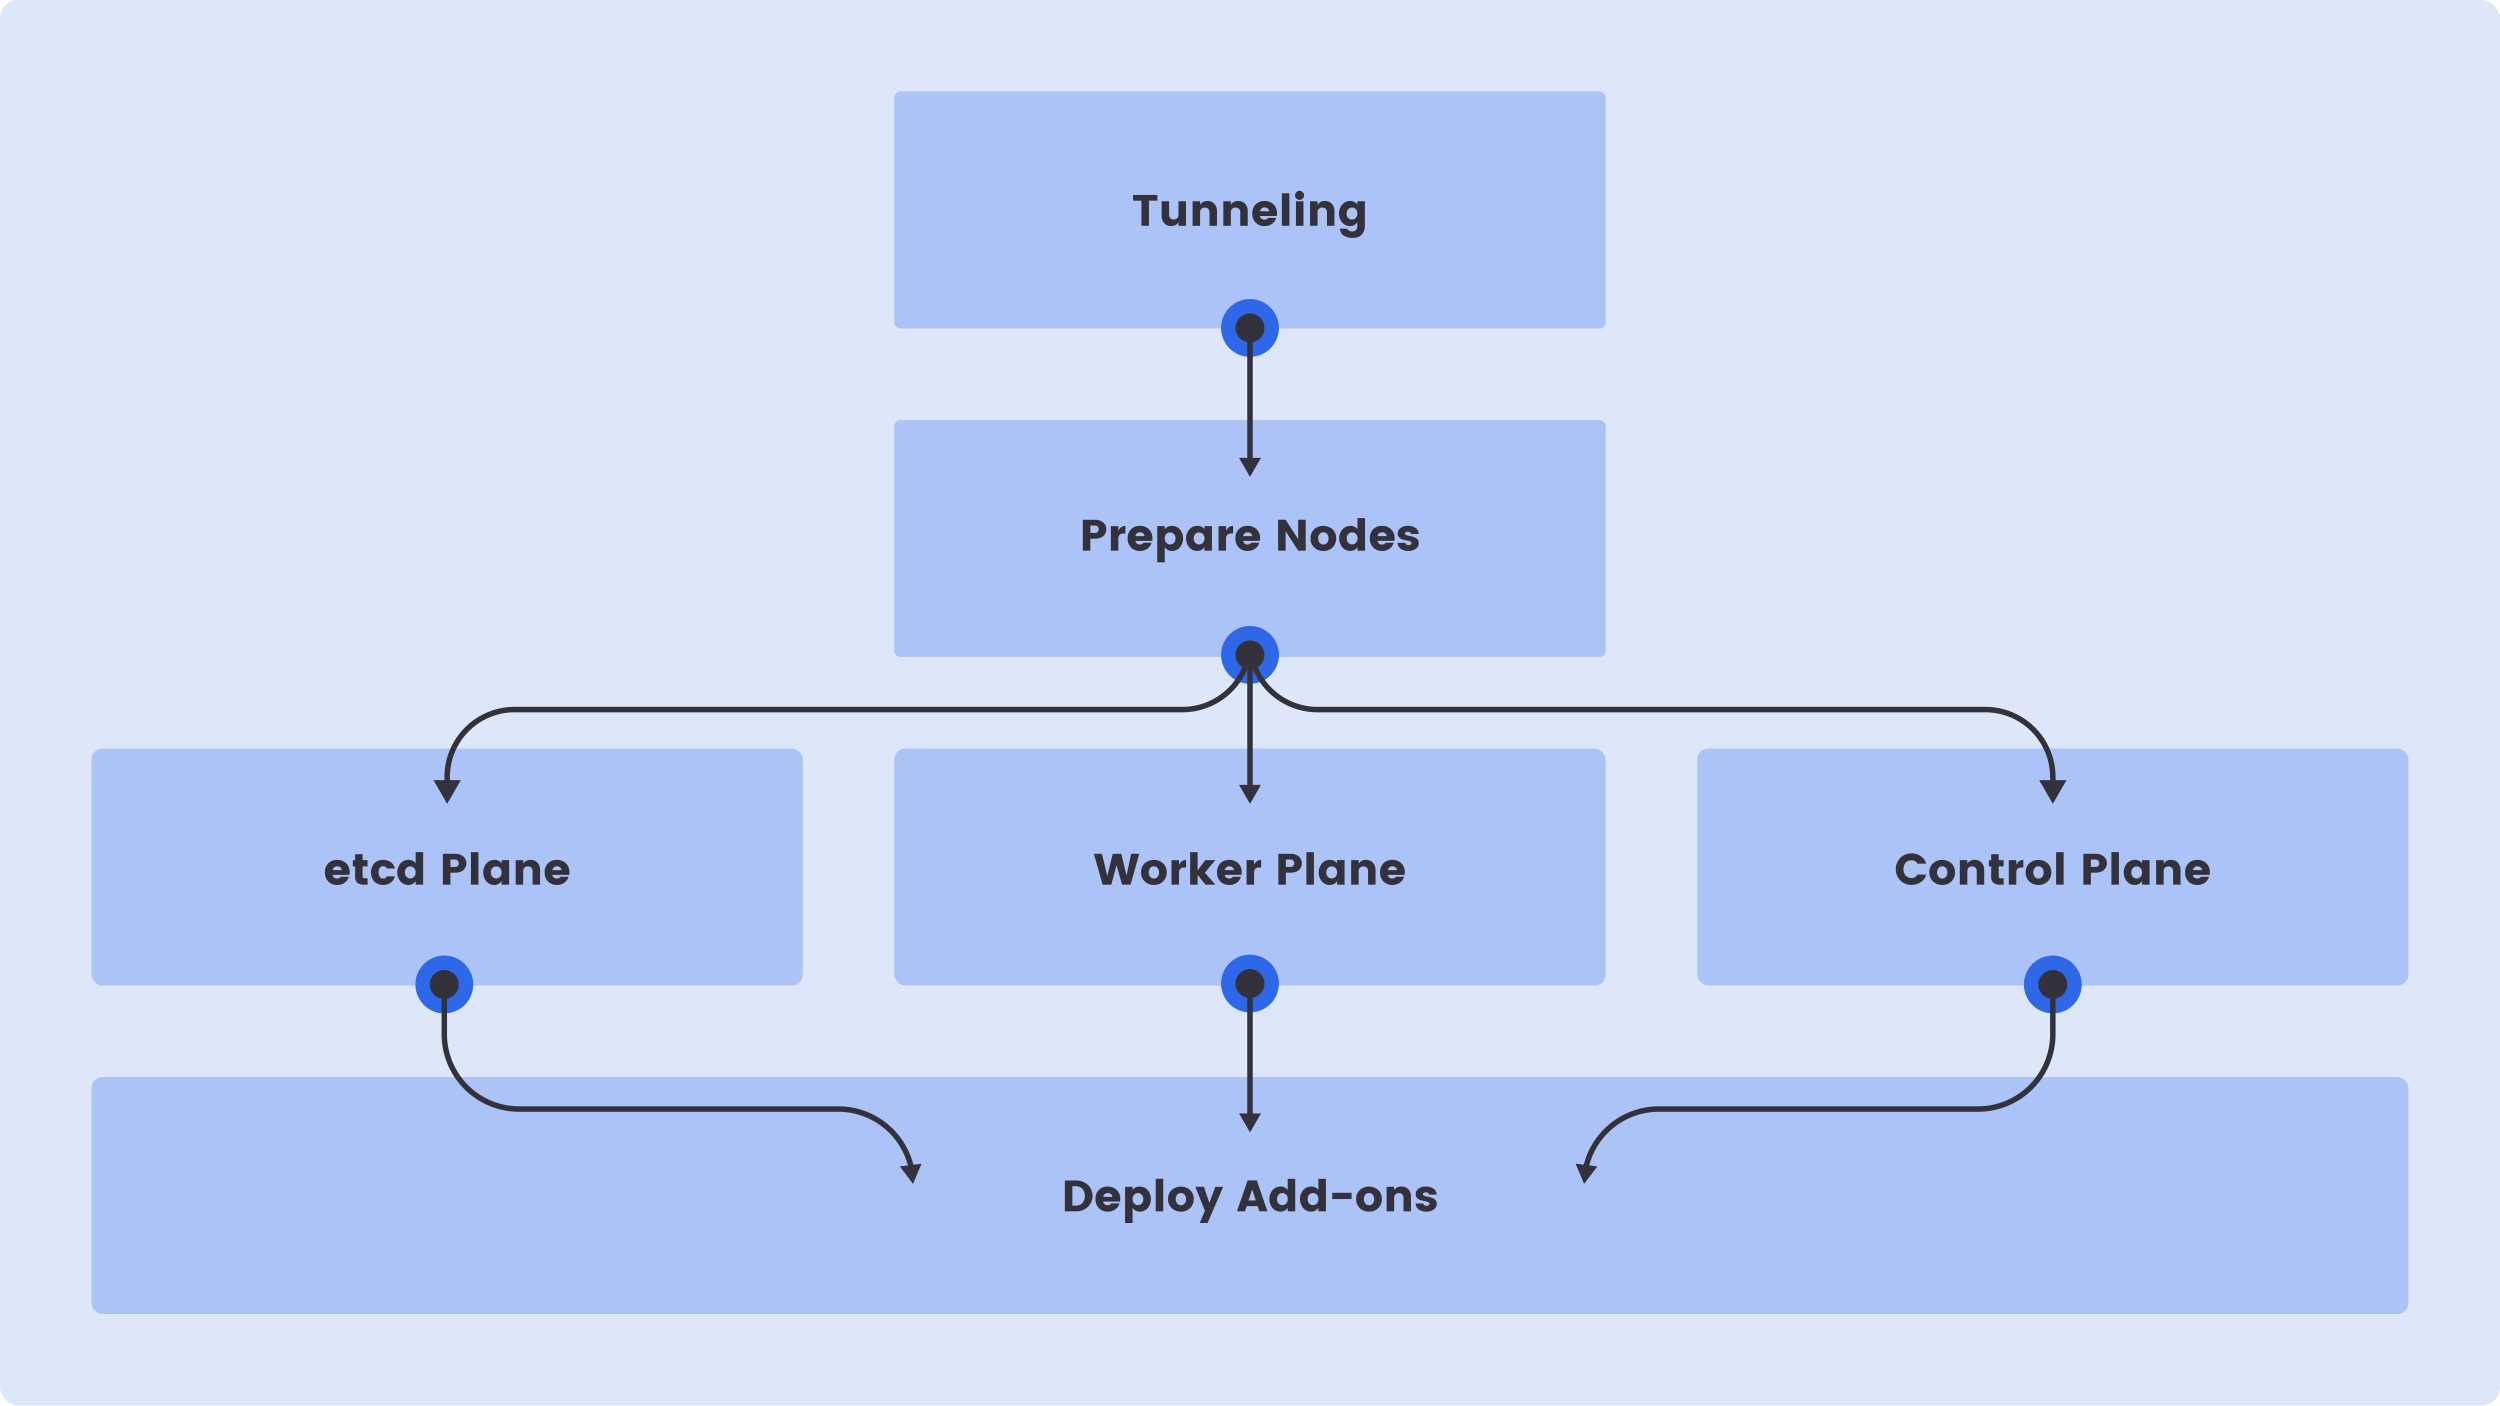 <svg xmlns="http://www.w3.org/2000/svg" id="Layer_1" data-name="Layer 1" viewBox="0 0 1366 768"><defs><style>.cls-1{fill:#dee7f9}.cls-2{fill:#abc3f6}.cls-3{fill:#33313b}.cls-4{fill:#2e68e9}.cls-5{fill:none;stroke:#33313b;stroke-miterlimit:10;stroke-width:3px}</style></defs><title>how-it-works</title><rect width="1366" height="768" class="cls-1" rx="10"/><rect width="388.666" height="129.5" x="488.667" y="409" class="cls-2" rx="6"/><rect width="388.666" height="129.5" x="927.333" y="409" class="cls-2" rx="6"/><rect width="388.667" height="129.5" x="50" y="409" class="cls-2" rx="6"/><rect width="388.667" height="129.5" x="488.666" y="229.5" class="cls-2" rx="3.324" transform="translate(1365.999 588.5) rotate(180)"/><rect width="388.666" height="129.5" x="488.667" y="50" class="cls-2" rx="3.324"/><rect width="1266" height="129.5" x="50" y="588.5" class="cls-2" rx="6" transform="translate(1365.999 1306.5) rotate(180)"/><path d="M619.089,109.644v-3.12h13.295V109.644H627.777v13.728h-4.104V109.644Z" class="cls-3"/><path d="M643.929,109.98h4.104v13.392h-4.104V121.404a4.386,4.386,0,0,1-4.057,2.112,4.856,4.856,0,0,1-3.732-1.536,5.893,5.893,0,0,1-1.428-4.176V109.98h4.08v7.272a2.769,2.769,0,0,0,.684,2.004,2.86,2.86,0,0,0,3.768,0,2.762,2.762,0,0,0,.686-2.004Z" class="cls-3"/><path d="M655.736,109.98v1.968a4.382,4.382,0,0,1,4.057-2.112,4.863,4.863,0,0,1,3.732,1.536,5.895,5.895,0,0,1,1.428,4.176v7.824h-4.08v-7.272a2.77,2.77,0,0,0-.684-2.004,2.863,2.863,0,0,0-3.77,0,2.77,2.77,0,0,0-.684,2.004v7.272h-4.104V109.98Z" class="cls-3"/><path d="M672.537,109.98v1.968a4.381,4.381,0,0,1,4.055-2.112,4.858,4.858,0,0,1,3.732,1.536,5.895,5.895,0,0,1,1.428,4.176v7.824h-4.08v-7.272a2.77,2.77,0,0,0-.684-2.004,2.86,2.86,0,0,0-3.768,0,2.762,2.762,0,0,0-.684,2.004v7.272h-4.105V109.98Z" class="cls-3"/><path d="M690.92,123.54a6.473,6.473,0,0,1-4.799-1.884,6.788,6.788,0,0,1-1.873-5.004,6.689,6.689,0,0,1,1.859-4.968,6.535,6.535,0,0,1,4.812-1.848,6.877,6.877,0,0,1,4.896,1.824,6.609,6.609,0,0,1,1.943,5.064,8.158,8.158,0,0,1-.096,1.296h-9.217a2.341,2.341,0,0,0,2.244,2.016,3.261,3.261,0,0,0,1.164-.156,2.043,2.043,0,0,0,.564-.312,4.139,4.139,0,0,0,.469-.516h4.439a5.888,5.888,0,0,1-2.305,3.252A6.862,6.862,0,0,1,690.92,123.54Zm1.752-9.612a2.612,2.612,0,0,0-1.703-.588,2.424,2.424,0,0,0-1.656.588,2.55,2.55,0,0,0-.84,1.524h5.016A2.181,2.181,0,0,0,692.672,113.928Z" class="cls-3"/><path d="M700.4,123.372V105.612h4.104v17.76Z" class="cls-3"/><path d="M711.847,108.468a2.46,2.46,0,1,1,.697-1.716A2.314,2.314,0,0,1,711.847,108.468Zm-3.744,14.904V109.98h4.105v13.392Z" class="cls-3"/><path d="M719.912,109.98v1.968a4.382,4.382,0,0,1,4.057-2.112,4.863,4.863,0,0,1,3.732,1.536,5.895,5.895,0,0,1,1.428,4.176v7.824h-4.08v-7.272a2.77,2.77,0,0,0-.684-2.004,2.863,2.863,0,0,0-3.77,0,2.77,2.77,0,0,0-.684,2.004v7.272h-4.104V109.98Z" class="cls-3"/><path d="M733.4,121.62a7.722,7.722,0,0,1,0-9.852,5.662,5.662,0,0,1,4.332-1.932,4.547,4.547,0,0,1,3.924,1.896V109.98h4.104v13.32a7.137,7.137,0,0,1-1.535,4.68,4.983,4.983,0,0,1-2.1,1.488,9.792,9.792,0,0,1-7.957-.72,4.921,4.921,0,0,1-2.039-3.816h4.031q.577,1.512,2.881,1.512a2.519,2.519,0,0,0,1.871-.756,3.297,3.297,0,0,0,.744-2.388v-1.872a4.64,4.64,0,0,1-3.984,2.112A5.612,5.612,0,0,1,733.4,121.62Zm7.367-2.496a3.26,3.26,0,0,0,.889-2.448,3.219,3.219,0,0,0-.889-2.436,2.855,2.855,0,0,0-4.08.012,3.26,3.26,0,0,0-.887,2.448,3.219,3.219,0,0,0,.887,2.436,2.854,2.854,0,0,0,4.08-.012Z" class="cls-3"/><path d="M604.496,289.184a5.311,5.311,0,0,1-1.223,3.288,4.582,4.582,0,0,1-1.932,1.332,8.127,8.127,0,0,1-3.037.516h-2.543v6.552h-4.105V284.024h6.648a6.457,6.457,0,0,1,4.561,1.512A4.794,4.794,0,0,1,604.496,289.184Zm-8.734,2.016h2.543a1.968,1.968,0,0,0,1.477-.552,1.989,1.989,0,0,0,.539-1.452,2.048,2.048,0,0,0-.551-1.476,1.938,1.938,0,0,0-1.465-.576h-2.543Z" class="cls-3"/><path d="M611.072,287.48v2.496q1.441-2.64,3.84-2.64v4.176h-1.008a2.979,2.979,0,0,0-2.123.672,3.165,3.165,0,0,0-.709,2.352v6.336h-4.104V287.48Z" class="cls-3"/><path d="M622.832,301.04a6.473,6.473,0,0,1-4.799-1.884,6.788,6.788,0,0,1-1.873-5.004,6.689,6.689,0,0,1,1.859-4.968,6.535,6.535,0,0,1,4.812-1.848,6.877,6.877,0,0,1,4.896,1.824,6.609,6.609,0,0,1,1.943,5.064,8.158,8.158,0,0,1-.096,1.296H620.359a2.341,2.341,0,0,0,2.244,2.016,3.261,3.261,0,0,0,1.164-.156,2.043,2.043,0,0,0,.564-.312,4.138,4.138,0,0,0,.469-.516h4.439a5.888,5.888,0,0,1-2.305,3.252A6.862,6.862,0,0,1,622.832,301.04Zm1.752-9.612a2.612,2.612,0,0,0-1.703-.588,2.424,2.424,0,0,0-1.656.588,2.55,2.55,0,0,0-.84,1.524H625.4A2.181,2.181,0,0,0,624.584,291.428Z" class="cls-3"/><path d="M636.416,289.232a4.547,4.547,0,0,1,3.924-1.896,5.662,5.662,0,0,1,4.332,1.932,7.722,7.722,0,0,1,0,9.852A5.637,5.637,0,0,1,640.377,301.04a4.543,4.543,0,0,1-3.961-2.112v8.328h-4.104V287.48h4.104Zm4.969,7.404a3.219,3.219,0,0,0,.887-2.436,3.26,3.26,0,0,0-.887-2.448,2.855,2.855,0,0,0-4.08-.012,3.219,3.219,0,0,0-.889,2.436,3.26,3.26,0,0,0,.889,2.448,2.854,2.854,0,0,0,4.08.012Z" class="cls-3"/><path d="M649.855,299.12a7.722,7.722,0,0,1,0-9.852,5.665,5.665,0,0,1,4.332-1.932,4.544,4.544,0,0,1,3.924,1.896V287.48h4.105v13.392H658.111v-1.944a4.637,4.637,0,0,1-3.982,2.112A5.616,5.616,0,0,1,649.855,299.12Zm7.369-2.496a3.259,3.259,0,0,0,.887-2.448,3.218,3.218,0,0,0-.887-2.436,2.854,2.854,0,0,0-4.08.012,3.261,3.261,0,0,0-.889,2.448,3.22,3.22,0,0,0,.889,2.436,2.854,2.854,0,0,0,4.08-.012Z" class="cls-3"/><path d="M669.92,287.48v2.496q1.441-2.64,3.84-2.64v4.176H672.752a2.979,2.979,0,0,0-2.123.672,3.165,3.165,0,0,0-.709,2.352v6.336h-4.104V287.48Z" class="cls-3"/><path d="M681.679,301.04a6.473,6.473,0,0,1-4.799-1.884,6.788,6.788,0,0,1-1.873-5.004,6.689,6.689,0,0,1,1.859-4.968,6.535,6.535,0,0,1,4.812-1.848,6.877,6.877,0,0,1,4.896,1.824,6.609,6.609,0,0,1,1.943,5.064,8.158,8.158,0,0,1-.096,1.296h-9.217a2.341,2.341,0,0,0,2.244,2.016,3.261,3.261,0,0,0,1.164-.156,2.043,2.043,0,0,0,.564-.312,4.139,4.139,0,0,0,.469-.516h4.439a5.888,5.888,0,0,1-2.305,3.252A6.862,6.862,0,0,1,681.679,301.04Zm1.752-9.612a2.612,2.612,0,0,0-1.703-.588,2.424,2.424,0,0,0-1.656.588,2.55,2.55,0,0,0-.84,1.524h5.016A2.181,2.181,0,0,0,683.431,291.428Z" class="cls-3"/><path d="M709.328,283.976h4.104v16.896h-4.104l-6.863-10.632v10.632H698.359v-16.896h4.105l6.863,10.632Z" class="cls-3"/><path d="M718.099,299.144a6.515,6.515,0,0,1-2.027-4.992,6.418,6.418,0,0,1,2.016-4.956,7.613,7.613,0,0,1,9.973,0,6.437,6.437,0,0,1,2.004,4.956,6.573,6.573,0,0,1-1.992,4.992,6.925,6.925,0,0,1-4.969,1.896A7.048,7.048,0,0,1,718.099,299.144Zm6.973-2.472a3.504,3.504,0,0,0,.816-2.496,3.402,3.402,0,0,0-.84-2.484,2.708,2.708,0,0,0-1.992-.852,2.667,2.667,0,0,0-1.98.852,4.111,4.111,0,0,0,.023,4.98,2.725,2.725,0,0,0,2.004.864A2.613,2.613,0,0,0,725.072,296.672Z" class="cls-3"/><path d="M733.496,299.12a7.722,7.722,0,0,1,0-9.852,5.662,5.662,0,0,1,4.332-1.932,4.547,4.547,0,0,1,3.924,1.896V283.112h4.104v17.76H741.752v-1.944a4.64,4.64,0,0,1-3.984,2.112A5.612,5.612,0,0,1,733.496,299.12Zm7.367-2.496a3.26,3.26,0,0,0,.889-2.448,3.219,3.219,0,0,0-.889-2.436,2.854,2.854,0,0,0-4.08.012,3.26,3.26,0,0,0-.887,2.448,3.219,3.219,0,0,0,.887,2.436,2.854,2.854,0,0,0,4.08-.012Z" class="cls-3"/><path d="M755.144,301.04a6.477,6.477,0,0,1-4.801-1.884,6.787,6.787,0,0,1-1.871-5.004,6.689,6.689,0,0,1,1.859-4.968,6.535,6.535,0,0,1,4.812-1.848,6.872,6.872,0,0,1,4.895,1.824,6.603,6.603,0,0,1,1.945,5.064,8.394,8.394,0,0,1-.096,1.296h-9.217a2.336,2.336,0,0,0,2.244,2.016,3.261,3.261,0,0,0,1.164-.156,2.073,2.073,0,0,0,.564-.312,4.155,4.155,0,0,0,.467-.516h4.441a5.888,5.888,0,0,1-2.305,3.252A6.866,6.866,0,0,1,755.144,301.04Zm1.752-9.612a2.614,2.614,0,0,0-1.705-.588,2.428,2.428,0,0,0-1.656.588,2.56,2.56,0,0,0-.84,1.524h5.016A2.179,2.179,0,0,0,756.896,291.428Z" class="cls-3"/><path d="M763.711,291.512a3.659,3.659,0,0,1,1.514-2.976,6.404,6.404,0,0,1,4.092-1.2,6.822,6.822,0,0,1,4.164,1.176,4.049,4.049,0,0,1,1.68,3.216h-4.201a1.175,1.175,0,0,0-.479-.948,2.378,2.378,0,0,0-1.225-.252q-1.608,0-1.607.984,0,.888,1.967,1.224a16.041,16.041,0,0,1,3.625,1.032,3.137,3.137,0,0,1,1.967,3.024,3.646,3.646,0,0,1-1.607,3.06,6.643,6.643,0,0,1-4.057,1.188,7.066,7.066,0,0,1-4.08-1.116,4.088,4.088,0,0,1-1.775-3.3h4.201q.167,1.224,1.727,1.224a1.991,1.991,0,0,0,1.189-.336,1.025,1.025,0,0,0,.467-.864q0-.527-.779-.84a10.608,10.608,0,0,0-1.885-.528q-1.105-.216-2.219-.54a4.237,4.237,0,0,1-1.896-1.128A2.884,2.884,0,0,1,763.711,291.512Z" class="cls-3"/><path d="M587.755,645.024a9.511,9.511,0,0,1,6.625,2.34,8.423,8.423,0,0,1,0,12.156,9.478,9.478,0,0,1-6.625,2.352h-5.928V645.024ZM585.933,658.752h1.822a4.812,4.812,0,0,0,3.697-1.439,6.228,6.228,0,0,0,0-7.729,4.812,4.812,0,0,0-3.697-1.439h-1.822Z" class="cls-3"/><path d="M605.254,662.04a6.477,6.477,0,0,1-4.801-1.884,6.786,6.786,0,0,1-1.871-5.004,6.688,6.688,0,0,1,1.859-4.968,6.533,6.533,0,0,1,4.812-1.849,6.872,6.872,0,0,1,4.895,1.824,6.604,6.604,0,0,1,1.945,5.064,8.403,8.403,0,0,1-.096,1.296h-9.217a2.335,2.335,0,0,0,2.244,2.016,3.261,3.261,0,0,0,1.164-.156,2.074,2.074,0,0,0,.564-.312,4.194,4.194,0,0,0,.467-.516h4.441a5.888,5.888,0,0,1-2.305,3.252A6.865,6.865,0,0,1,605.254,662.04Zm1.752-9.611a2.611,2.611,0,0,0-1.705-.589,2.426,2.426,0,0,0-1.656.589,2.558,2.558,0,0,0-.84,1.523H607.82A2.177,2.177,0,0,0,607.005,652.429Z" class="cls-3"/><path d="M618.838,650.232a4.545,4.545,0,0,1,3.924-1.896,5.667,5.667,0,0,1,4.332,1.933,7.721,7.721,0,0,1,0,9.852,5.644,5.644,0,0,1-4.297,1.92,4.539,4.539,0,0,1-3.959-2.111v8.327h-4.105V648.48h4.105Zm4.967,7.404a3.221,3.221,0,0,0,.889-2.437,3.261,3.261,0,0,0-.889-2.448,2.856,2.856,0,0,0-4.08-.012,3.219,3.219,0,0,0-.887,2.437,3.258,3.258,0,0,0,.887,2.447,2.855,2.855,0,0,0,4.08.013Z" class="cls-3"/><path d="M631.484,661.872V644.112h4.105v17.76Z" class="cls-3"/><path d="M640.257,660.145a6.509,6.509,0,0,1-2.029-4.992,6.414,6.414,0,0,1,2.018-4.956,7.61,7.61,0,0,1,9.971,0,6.438,6.438,0,0,1,2.004,4.956,6.573,6.573,0,0,1-1.992,4.992,6.925,6.925,0,0,1-4.967,1.896A7.05,7.05,0,0,1,640.257,660.145Zm6.971-2.473a3.493,3.493,0,0,0,.816-2.495,3.394,3.394,0,0,0-.84-2.484,2.708,2.708,0,0,0-1.992-.853,2.67,2.67,0,0,0-1.98.853,4.107,4.107,0,0,0,.025,4.979,2.718,2.718,0,0,0,2.004.864A2.606,2.606,0,0,0,647.228,657.672Z" class="cls-3"/><path d="M658.365,661.608l-5.209-13.128h4.656l2.977,8.76,3.264-8.76h4.297l-8.545,19.775h-4.295Z" class="cls-3"/><path d="M688.148,661.872l-.936-2.832h-6.049l-.936,2.832H675.859l5.857-16.896h4.992l5.832,16.896Zm-5.953-5.952h3.984l-1.992-6Z" class="cls-3"/><path d="M695.347,660.12a7.721,7.721,0,0,1,0-9.852,5.664,5.664,0,0,1,4.332-1.933,4.545,4.545,0,0,1,3.924,1.896V644.112h4.105v17.76h-4.105v-1.943a4.636,4.636,0,0,1-3.982,2.111A5.616,5.616,0,0,1,695.347,660.12Zm7.369-2.496a3.258,3.258,0,0,0,.887-2.447,3.219,3.219,0,0,0-.887-2.437,2.856,2.856,0,0,0-4.08.012,3.261,3.261,0,0,0-.889,2.448,3.221,3.221,0,0,0,.889,2.437,2.855,2.855,0,0,0,4.08-.013Z" class="cls-3"/><path d="M712.099,660.12a7.721,7.721,0,0,1,0-9.852,5.664,5.664,0,0,1,4.332-1.933,4.545,4.545,0,0,1,3.924,1.896V644.112h4.105v17.76h-4.105v-1.943a4.636,4.636,0,0,1-3.982,2.111A5.616,5.616,0,0,1,712.099,660.12Zm7.369-2.496a3.258,3.258,0,0,0,.887-2.447,3.219,3.219,0,0,0-.887-2.437,2.856,2.856,0,0,0-4.08.012,3.261,3.261,0,0,0-.889,2.448,3.221,3.221,0,0,0,.889,2.437,2.854,2.854,0,0,0,4.08-.013Z" class="cls-3"/><path d="M727.939,655.152v-3.408h10.561v3.408Z" class="cls-3"/><path d="M743.048,660.145a6.509,6.509,0,0,1-2.029-4.992,6.414,6.414,0,0,1,2.018-4.956,7.61,7.61,0,0,1,9.971,0,6.438,6.438,0,0,1,2.004,4.956,6.573,6.573,0,0,1-1.992,4.992,6.925,6.925,0,0,1-4.967,1.896A7.05,7.05,0,0,1,743.048,660.145Zm6.971-2.473a3.493,3.493,0,0,0,.816-2.495,3.394,3.394,0,0,0-.84-2.484,2.708,2.708,0,0,0-1.992-.853,2.67,2.67,0,0,0-1.98.853,4.107,4.107,0,0,0,.025,4.979,2.718,2.718,0,0,0,2.004.864A2.606,2.606,0,0,0,750.019,657.672Z" class="cls-3"/><path d="M761.755,648.48v1.968a4.383,4.383,0,0,1,4.057-2.112,4.865,4.865,0,0,1,3.732,1.536,5.895,5.895,0,0,1,1.428,4.176v7.824h-4.08v-7.271a2.769,2.769,0,0,0-.684-2.004,2.863,2.863,0,0,0-3.77,0,2.769,2.769,0,0,0-.684,2.004v7.271H757.652v-13.392Z" class="cls-3"/><path d="M773.539,652.513a3.66,3.66,0,0,1,1.514-2.977,6.404,6.404,0,0,1,4.092-1.2,6.819,6.819,0,0,1,4.164,1.177,4.048,4.048,0,0,1,1.68,3.216h-4.201a1.176,1.176,0,0,0-.479-.948,2.378,2.378,0,0,0-1.225-.252q-1.608,0-1.607.984,0,.888,1.967,1.224a16.042,16.042,0,0,1,3.625,1.032,3.137,3.137,0,0,1,1.967,3.023,3.647,3.647,0,0,1-1.607,3.061,6.643,6.643,0,0,1-4.057,1.188,7.066,7.066,0,0,1-4.08-1.116,4.087,4.087,0,0,1-1.775-3.3h4.201q.167,1.225,1.727,1.225a1.994,1.994,0,0,0,1.189-.336,1.026,1.026,0,0,0,.467-.864q0-.527-.779-.84a10.607,10.607,0,0,0-1.885-.528q-1.105-.215-2.219-.54A4.233,4.233,0,0,1,774.32,654.612,2.884,2.884,0,0,1,773.539,652.513Z" class="cls-3"/><path d="M618.056,466.524h4.416l-4.703,16.848H613.064l-2.951-10.68-2.928,10.68h-4.705l-4.775-16.848h4.393l2.928,12.12,3-12.12h4.656l2.879,11.928Z" class="cls-3"/><path d="M625.509,481.645a6.509,6.509,0,0,1-2.029-4.992,6.414,6.414,0,0,1,2.018-4.956,7.61,7.61,0,0,1,9.971,0,6.438,6.438,0,0,1,2.004,4.956,6.573,6.573,0,0,1-1.992,4.992,6.925,6.925,0,0,1-4.967,1.896A7.05,7.05,0,0,1,625.509,481.645Zm6.971-2.473a3.493,3.493,0,0,0,.816-2.495,3.394,3.394,0,0,0-.84-2.484,2.708,2.708,0,0,0-1.992-.853,2.67,2.67,0,0,0-1.98.853,4.107,4.107,0,0,0,.025,4.979,2.718,2.718,0,0,0,2.004.864A2.606,2.606,0,0,0,632.48,479.172Z" class="cls-3"/><path d="M644.216,469.98v2.496q1.441-2.64,3.84-2.641v4.177h-1.008a2.977,2.977,0,0,0-2.123.672,3.164,3.164,0,0,0-.709,2.352v6.336h-4.104v-13.392Z" class="cls-3"/><path d="M654.392,483.372h-4.104V465.612h4.104v9.96l4.152-5.592h5.52l-5.736,6.84,5.736,6.552h-5.447l-4.225-5.352Z" class="cls-3"/><path d="M671.648,483.54a6.473,6.473,0,0,1-4.799-1.884,6.788,6.788,0,0,1-1.873-5.004,6.688,6.688,0,0,1,1.859-4.968,6.533,6.533,0,0,1,4.812-1.849,6.877,6.877,0,0,1,4.896,1.824,6.61,6.61,0,0,1,1.943,5.064,8.167,8.167,0,0,1-.096,1.296h-9.217a2.339,2.339,0,0,0,2.244,2.016,3.261,3.261,0,0,0,1.164-.156,2.044,2.044,0,0,0,.564-.312,4.176,4.176,0,0,0,.469-.516h4.439a5.888,5.888,0,0,1-2.305,3.252A6.861,6.861,0,0,1,671.648,483.54ZM673.4,473.929a2.61,2.61,0,0,0-1.703-.589,2.422,2.422,0,0,0-1.656.589,2.547,2.547,0,0,0-.84,1.523h5.016A2.179,2.179,0,0,0,673.4,473.929Z" class="cls-3"/><path d="M685.232,469.98v2.496q1.441-2.64,3.84-2.641v4.177H688.064a2.977,2.977,0,0,0-2.123.672,3.164,3.164,0,0,0-.709,2.352v6.336h-4.104v-13.392Z" class="cls-3"/><path d="M711.343,471.685a5.313,5.313,0,0,1-1.223,3.288,4.587,4.587,0,0,1-1.932,1.332,8.137,8.137,0,0,1-3.037.516h-2.543v6.552h-4.105V466.524H705.152a6.459,6.459,0,0,1,4.561,1.512A4.795,4.795,0,0,1,711.343,471.685ZM702.609,473.7h2.543a1.968,1.968,0,0,0,1.477-.552,1.991,1.991,0,0,0,.539-1.452,2.048,2.048,0,0,0-.551-1.476,1.936,1.936,0,0,0-1.465-.576h-2.543Z" class="cls-3"/><path d="M713.816,483.372V465.612h4.104v17.76Z" class="cls-3"/><path d="M722.312,481.62a7.721,7.721,0,0,1,0-9.852,5.661,5.661,0,0,1,4.332-1.933,4.547,4.547,0,0,1,3.924,1.896v-1.752h4.104v13.392H730.568v-1.943a4.64,4.64,0,0,1-3.984,2.111A5.612,5.612,0,0,1,722.312,481.62Zm7.367-2.496a3.259,3.259,0,0,0,.889-2.447,3.22,3.22,0,0,0-.889-2.437,2.856,2.856,0,0,0-4.08.012,3.26,3.26,0,0,0-.887,2.448,3.221,3.221,0,0,0,.887,2.437,2.854,2.854,0,0,0,4.08-.013Z" class="cls-3"/><path d="M742.377,469.98v1.968a4.382,4.382,0,0,1,4.055-2.112,4.859,4.859,0,0,1,3.732,1.536,5.895,5.895,0,0,1,1.428,4.176v7.824h-4.08v-7.271a2.769,2.769,0,0,0-.684-2.004,2.86,2.86,0,0,0-3.768,0,2.761,2.761,0,0,0-.684,2.004v7.271h-4.105v-13.392Z" class="cls-3"/><path d="M760.759,483.54a6.473,6.473,0,0,1-4.799-1.884,6.788,6.788,0,0,1-1.873-5.004,6.688,6.688,0,0,1,1.859-4.968,6.533,6.533,0,0,1,4.812-1.849,6.877,6.877,0,0,1,4.896,1.824,6.61,6.61,0,0,1,1.943,5.064,8.167,8.167,0,0,1-.096,1.296h-9.217a2.339,2.339,0,0,0,2.244,2.016,3.261,3.261,0,0,0,1.164-.156,2.044,2.044,0,0,0,.564-.312,4.176,4.176,0,0,0,.469-.516h4.439a5.888,5.888,0,0,1-2.305,3.252A6.861,6.861,0,0,1,760.759,483.54Zm1.752-9.611a2.61,2.61,0,0,0-1.703-.589,2.422,2.422,0,0,0-1.656.589,2.548,2.548,0,0,0-.84,1.523h5.016A2.179,2.179,0,0,0,762.511,473.929Z" class="cls-3"/><path d="M1038.364,481.08a8.868,8.868,0,0,1,0-12.359,8.468,8.468,0,0,1,6.132-2.437,8.655,8.655,0,0,1,4.992,1.488,7.763,7.763,0,0,1,3.048,4.128h-4.896a3.222,3.222,0,0,0-3.071-1.848,4.288,4.288,0,0,0-3.324,1.319,5.742,5.742,0,0,0,0,7.057,4.288,4.288,0,0,0,3.324,1.319,3.222,3.222,0,0,0,3.071-1.848h4.896a7.763,7.763,0,0,1-3.048,4.128,8.655,8.655,0,0,1-4.992,1.488A8.468,8.468,0,0,1,1038.364,481.08Z" class="cls-3"/><path d="M1056.244,481.645a6.512,6.512,0,0,1-2.028-4.992,6.417,6.417,0,0,1,2.017-4.956,7.611,7.611,0,0,1,9.972,0,6.438,6.438,0,0,1,2.004,4.956,6.573,6.573,0,0,1-1.992,4.992,6.926,6.926,0,0,1-4.968,1.896A7.05,7.05,0,0,1,1056.244,481.645Zm6.972-2.473a3.497,3.497,0,0,0,.816-2.495,3.398,3.398,0,0,0-.84-2.484,2.708,2.708,0,0,0-1.992-.853,2.669,2.669,0,0,0-1.98.853,4.109,4.109,0,0,0,.024,4.979,2.722,2.722,0,0,0,2.004.864A2.609,2.609,0,0,0,1063.215,479.172Z" class="cls-3"/><path d="M1074.952,469.98v1.968a4.382,4.382,0,0,1,4.056-2.112,4.862,4.862,0,0,1,3.732,1.536,5.895,5.895,0,0,1,1.428,4.176v7.824h-4.08v-7.271a2.769,2.769,0,0,0-.684-2.004,2.861,2.861,0,0,0-3.769,0,2.765,2.765,0,0,0-.684,2.004v7.271h-4.104v-13.392Z" class="cls-3"/><path d="M1093.336,479.893h1.464v3.479h-2.088a5.435,5.435,0,0,1-3.492-.996,4.158,4.158,0,0,1-1.236-3.42v-5.567H1086.735v-3.408h1.248V466.717h4.104v3.264h2.688v3.408h-2.688v5.567Q1092.088,479.892,1093.336,479.893Z" class="cls-3"/><path d="M1101.712,469.98v2.496q1.44-2.64,3.84-2.641v4.177h-1.008a2.979,2.979,0,0,0-2.124.672,3.164,3.164,0,0,0-.708,2.352v6.336h-4.104v-13.392Z" class="cls-3"/><path d="M1108.851,481.645a6.512,6.512,0,0,1-2.028-4.992,6.417,6.417,0,0,1,2.017-4.956,7.611,7.611,0,0,1,9.972,0,6.438,6.438,0,0,1,2.004,4.956,6.573,6.573,0,0,1-1.992,4.992,6.926,6.926,0,0,1-4.968,1.896A7.05,7.05,0,0,1,1108.851,481.645Zm6.972-2.473a3.497,3.497,0,0,0,.816-2.495,3.398,3.398,0,0,0-.84-2.484,2.708,2.708,0,0,0-1.992-.853,2.669,2.669,0,0,0-1.98.853,4.109,4.109,0,0,0,.024,4.979,2.722,2.722,0,0,0,2.004.864A2.609,2.609,0,0,0,1115.823,479.172Z" class="cls-3"/><path d="M1123.455,483.372V465.612h4.104v17.76Z" class="cls-3"/><path d="M1151.198,471.685a5.314,5.314,0,0,1-1.224,3.288,4.587,4.587,0,0,1-1.932,1.332,8.128,8.128,0,0,1-3.036.516h-2.544v6.552H1138.358V466.524h6.648a6.457,6.457,0,0,1,4.56,1.512A4.796,4.796,0,0,1,1151.198,471.685Zm-8.735,2.016h2.544a1.967,1.967,0,0,0,1.476-.552,1.987,1.987,0,0,0,.54-1.452,2.044,2.044,0,0,0-.552-1.476,1.932,1.932,0,0,0-1.464-.576h-2.544Z" class="cls-3"/><path d="M1153.67,483.372V465.612h4.104v17.76Z" class="cls-3"/><path d="M1162.166,481.62a7.721,7.721,0,0,1,0-9.852,5.662,5.662,0,0,1,4.332-1.933,4.546,4.546,0,0,1,3.924,1.896v-1.752h4.104v13.392h-4.104v-1.943a4.638,4.638,0,0,1-3.983,2.111A5.614,5.614,0,0,1,1162.166,481.62Zm7.368-2.496a3.258,3.258,0,0,0,.888-2.447,3.22,3.22,0,0,0-.888-2.437,2.856,2.856,0,0,0-4.08.012,3.261,3.261,0,0,0-.888,2.448,3.221,3.221,0,0,0,.888,2.437,2.855,2.855,0,0,0,4.08-.013Z" class="cls-3"/><path d="M1182.23,469.98v1.968a4.382,4.382,0,0,1,4.056-2.112,4.862,4.862,0,0,1,3.732,1.536,5.895,5.895,0,0,1,1.428,4.176v7.824h-4.08v-7.271a2.769,2.769,0,0,0-.684-2.004,2.861,2.861,0,0,0-3.769,0,2.765,2.765,0,0,0-.684,2.004v7.271h-4.104v-13.392Z" class="cls-3"/><path d="M1200.614,483.54a6.475,6.475,0,0,1-4.8-1.884,6.787,6.787,0,0,1-1.872-5.004,6.688,6.688,0,0,1,1.859-4.968,6.533,6.533,0,0,1,4.812-1.849,6.874,6.874,0,0,1,4.896,1.824,6.607,6.607,0,0,1,1.944,5.064,8.282,8.282,0,0,1-.096,1.296h-9.217a2.337,2.337,0,0,0,2.244,2.016,3.261,3.261,0,0,0,1.164-.156,2.059,2.059,0,0,0,.564-.312,4.184,4.184,0,0,0,.468-.516h4.44a5.888,5.888,0,0,1-2.305,3.252A6.863,6.863,0,0,1,1200.614,483.54Zm1.752-9.611a2.611,2.611,0,0,0-1.704-.589,2.424,2.424,0,0,0-1.656.589,2.553,2.553,0,0,0-.84,1.523h5.016A2.178,2.178,0,0,0,1202.366,473.929Z" class="cls-3"/><path d="M184.214,483.54a6.475,6.475,0,0,1-4.8-1.884,6.787,6.787,0,0,1-1.872-5.004,6.688,6.688,0,0,1,1.859-4.968,6.533,6.533,0,0,1,4.812-1.849,6.874,6.874,0,0,1,4.896,1.824,6.607,6.607,0,0,1,1.944,5.064,8.284,8.284,0,0,1-.096,1.296h-9.217a2.337,2.337,0,0,0,2.244,2.016,3.261,3.261,0,0,0,1.164-.156,2.059,2.059,0,0,0,.564-.312,4.185,4.185,0,0,0,.468-.516h4.44a5.888,5.888,0,0,1-2.305,3.252A6.863,6.863,0,0,1,184.214,483.54Zm1.752-9.611a2.611,2.611,0,0,0-1.704-.589,2.424,2.424,0,0,0-1.656.589,2.553,2.553,0,0,0-.84,1.523h5.016A2.178,2.178,0,0,0,185.966,473.929Z" class="cls-3"/><path d="M199.382,479.893h1.464v3.479h-2.088a5.435,5.435,0,0,1-3.492-.996,4.158,4.158,0,0,1-1.236-3.42v-5.567h-1.248v-3.408h1.248V466.717h4.104v3.264h2.688v3.408h-2.688v5.567Q198.134,479.892,199.382,479.893Z" class="cls-3"/><path d="M204.53,481.668a7.614,7.614,0,0,1,0-9.972,6.515,6.515,0,0,1,4.812-1.86,6.978,6.978,0,0,1,4.151,1.212,5.774,5.774,0,0,1,2.257,3.469h-4.44a1.951,1.951,0,0,0-1.884-1.2,2.201,2.201,0,0,0-1.944.924,4.985,4.985,0,0,0,0,4.872,2.114,2.114,0,0,0,1.86.924,2.306,2.306,0,0,0,1.2-.264,2.229,2.229,0,0,0,.768-.937h4.44a5.962,5.962,0,0,1-2.28,3.433,6.774,6.774,0,0,1-4.128,1.271A6.489,6.489,0,0,1,204.53,481.668Z" class="cls-3"/><path d="M218.845,481.62a7.721,7.721,0,0,1,0-9.852,5.662,5.662,0,0,1,4.332-1.933,4.546,4.546,0,0,1,3.924,1.896V465.612h4.104v17.76h-4.104v-1.943a4.638,4.638,0,0,1-3.983,2.111A5.614,5.614,0,0,1,218.845,481.62Zm7.368-2.496a3.258,3.258,0,0,0,.888-2.447,3.22,3.22,0,0,0-.888-2.437,2.856,2.856,0,0,0-4.08.012,3.261,3.261,0,0,0-.888,2.448,3.221,3.221,0,0,0,.888,2.437,2.855,2.855,0,0,0,4.08-.013Z" class="cls-3"/><path d="M254.845,471.685a5.314,5.314,0,0,1-1.224,3.288,4.587,4.587,0,0,1-1.932,1.332,8.128,8.128,0,0,1-3.036.516H246.11v6.552H242.006V466.524h6.648a6.457,6.457,0,0,1,4.56,1.512A4.796,4.796,0,0,1,254.845,471.685ZM246.11,473.7h2.544a1.967,1.967,0,0,0,1.476-.552,1.987,1.987,0,0,0,.54-1.452,2.044,2.044,0,0,0-.552-1.476,1.932,1.932,0,0,0-1.464-.576H246.11Z" class="cls-3"/><path d="M257.317,483.372V465.612h4.104v17.76Z" class="cls-3"/><path d="M265.813,481.62a7.721,7.721,0,0,1,0-9.852,5.662,5.662,0,0,1,4.332-1.933,4.546,4.546,0,0,1,3.924,1.896v-1.752h4.104v13.392H274.069v-1.943a4.638,4.638,0,0,1-3.983,2.111A5.614,5.614,0,0,1,265.813,481.62Zm7.368-2.496a3.258,3.258,0,0,0,.888-2.447,3.22,3.22,0,0,0-.888-2.437,2.856,2.856,0,0,0-4.08.012,3.261,3.261,0,0,0-.888,2.448,3.221,3.221,0,0,0,.888,2.437,2.854,2.854,0,0,0,4.08-.013Z" class="cls-3"/><path d="M285.878,469.98v1.968a4.382,4.382,0,0,1,4.056-2.112,4.862,4.862,0,0,1,3.732,1.536,5.895,5.895,0,0,1,1.428,4.176v7.824h-4.08v-7.271a2.769,2.769,0,0,0-.684-2.004,2.861,2.861,0,0,0-3.769,0,2.765,2.765,0,0,0-.684,2.004v7.271h-4.104v-13.392Z" class="cls-3"/><path d="M304.261,483.54a6.475,6.475,0,0,1-4.8-1.884,6.787,6.787,0,0,1-1.872-5.004,6.688,6.688,0,0,1,1.859-4.968,6.533,6.533,0,0,1,4.812-1.849,6.874,6.874,0,0,1,4.896,1.824,6.607,6.607,0,0,1,1.944,5.064,8.282,8.282,0,0,1-.096,1.296h-9.217a2.337,2.337,0,0,0,2.244,2.016,3.261,3.261,0,0,0,1.164-.156,2.059,2.059,0,0,0,.564-.312,4.185,4.185,0,0,0,.468-.516h4.44a5.888,5.888,0,0,1-2.305,3.252A6.863,6.863,0,0,1,304.261,483.54Zm1.752-9.611a2.611,2.611,0,0,0-1.704-.589,2.424,2.424,0,0,0-1.656.589,2.553,2.553,0,0,0-.84,1.523h5.016A2.178,2.178,0,0,0,306.013,473.929Z" class="cls-3"/><path d="M667.209,357.852A15.791,15.791,0,1,1,683,373.642,15.793,15.793,0,0,1,667.209,357.852Z" class="cls-4"/><line x1="683" x2="683" y1="357.457" y2="430.6" class="cls-5"/><path d="M675.105,357.852a7.896,7.896,0,1,1,7.896,7.895A7.896,7.896,0,0,1,675.105,357.852Z" class="cls-3"/><polygon points="677.017 428.849 683 439.211 688.984 428.849 677.017 428.849" class="cls-3"/><path d="M667.209,537.404A15.791,15.791,0,1,1,683,553.194,15.793,15.793,0,0,1,667.209,537.404Z" class="cls-4"/><line x1="683" x2="683" y1="537.009" y2="610.152" class="cls-5"/><path d="M675.105,537.403a7.896,7.896,0,1,1,7.896,7.895A7.896,7.896,0,0,1,675.105,537.403Z" class="cls-3"/><polygon points="677.017 608.401 683 618.763 688.984 608.401 677.017 608.401" class="cls-3"/><path d="M667.209,179.191A15.791,15.791,0,1,1,683,194.982,15.793,15.793,0,0,1,667.209,179.191Z" class="cls-4"/><line x1="683" x2="683" y1="178.796" y2="251.939" class="cls-5"/><path d="M675.105,179.191a7.896,7.896,0,1,1,7.896,7.895A7.896,7.896,0,0,1,675.105,179.191Z" class="cls-3"/><polygon points="677.017 250.188 683 260.55 688.984 250.188 677.017 250.188" class="cls-3"/><path d="M1105.875,537.929a15.791,15.791,0,1,1,15.791,15.791A15.793,15.793,0,0,1,1105.875,537.929Z" class="cls-4"/><path d="M683,350.834a36.875,36.875,0,0,1-36.875,36.875h-364.918a36.875,36.875,0,0,0-36.875,36.875v3.863" class="cls-5"/><polygon points="236.854 426.258 244.333 439.211 251.813 426.258 236.854 426.258" class="cls-3"/><path d="M1121.667,537.526v27.579a40.879,40.879,0,0,1-40.878,40.878H906.423a40.894,40.894,0,0,0-39.979,32.311" class="cls-5"/><path d="M1113.771,537.921a7.896,7.896,0,1,1,7.896,7.895A7.896,7.896,0,0,1,1113.771,537.921Z" class="cls-3"/><polygon points="860.905 635.832 865.545 646.862 872.778 637.33 860.905 635.832" class="cls-3"/><path d="M258.559,537.929a15.791,15.791,0,1,0-15.791,15.791A15.793,15.793,0,0,0,258.559,537.929Z" class="cls-4"/><path d="M242.767,537.526v27.579a40.879,40.879,0,0,0,40.878,40.878H458.012a40.894,40.894,0,0,1,39.979,32.311" class="cls-5"/><path d="M234.872,537.921a7.896,7.896,0,1,1,7.896,7.895A7.896,7.896,0,0,1,234.872,537.921Z" class="cls-3"/><polygon points="491.656 637.33 498.889 646.862 503.529 635.832 491.656 637.33" class="cls-3"/><path d="M683,350.834a36.875,36.875,0,0,0,36.875,36.875h364.918a36.875,36.875,0,0,1,36.875,36.875v3.863" class="cls-5"/><polygon points="1114.187 426.258 1121.667 439.211 1129.146 426.258 1114.187 426.258" class="cls-3"/></svg>